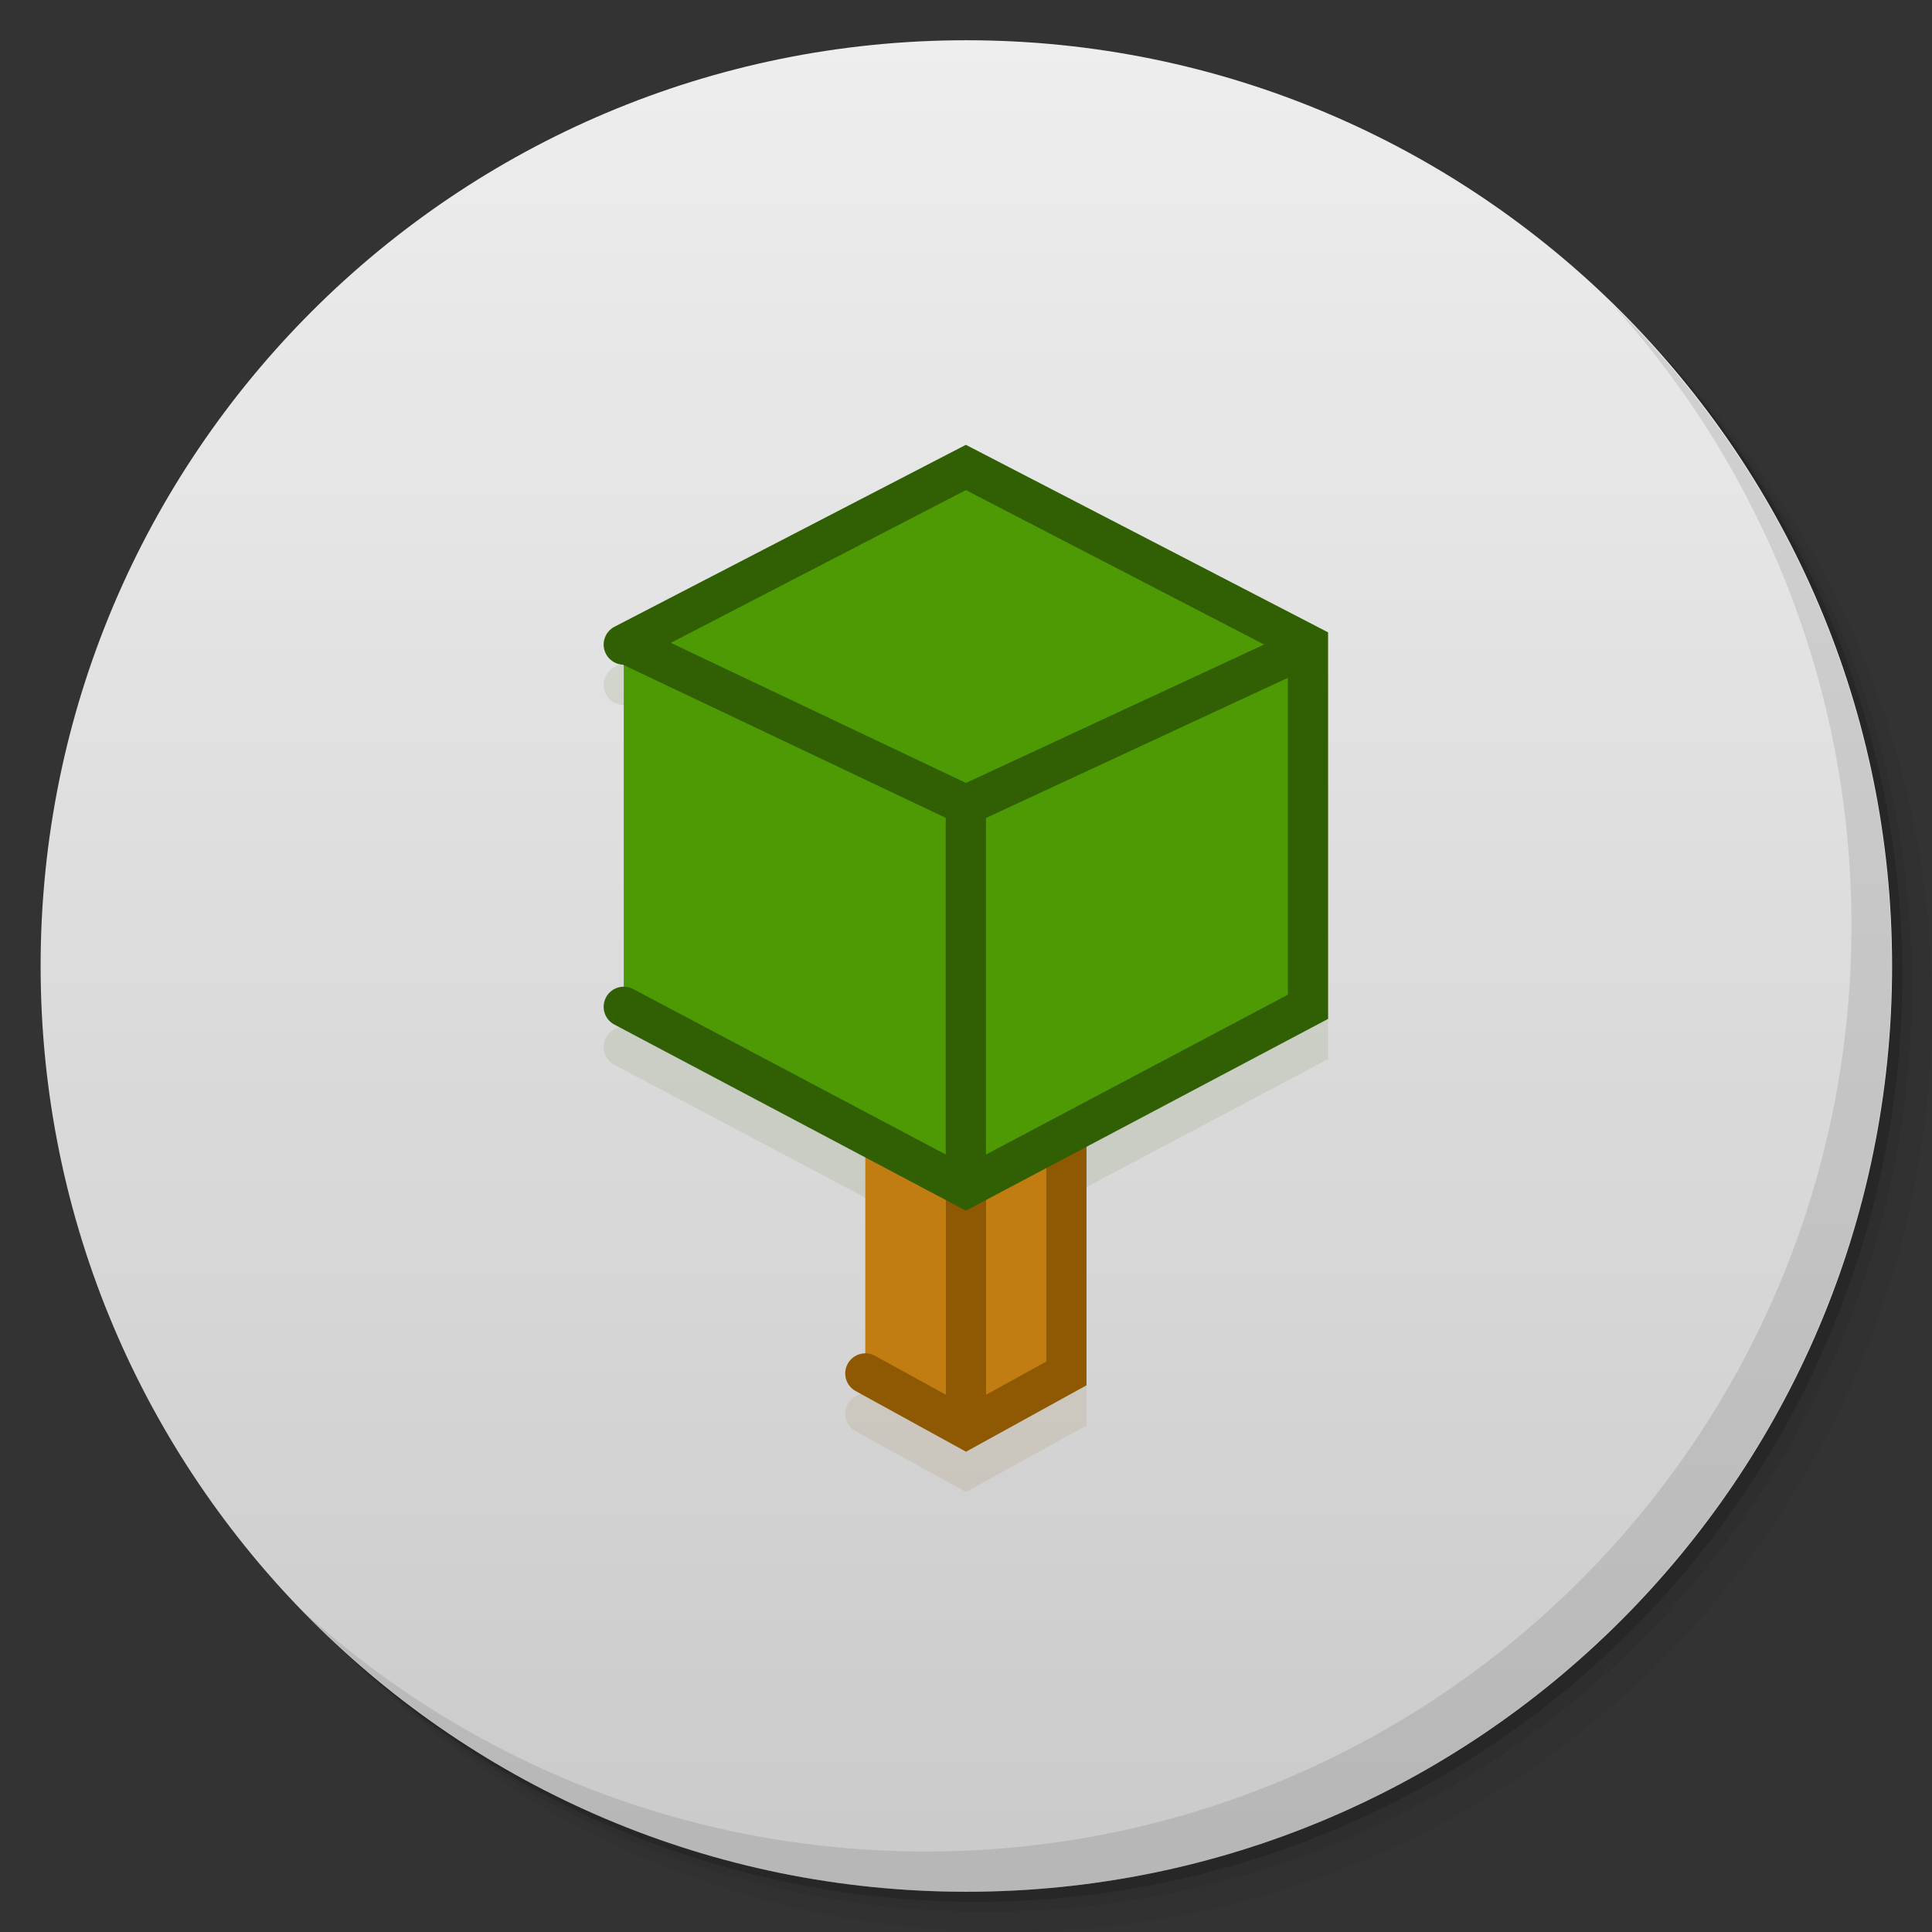 <svg viewBox="0 0 48 48"><rect x="0" y="0" width="48" height="48" fill="#333333" stroke="none"/><defs><linearGradient id="1" gradientUnits="userSpaceOnUse" y1="15" x2="0" y2="11" gradientTransform="matrix(15.333,0,0,11.5,415,-125.5)"><stop/><stop offset="1" stop-opacity="0"/></linearGradient><clipPath id="clipPath-276977008"><g transform="translate(0,-1004.362)"><path d="m -24 13 c 0 1.105 -0.672 2 -1.5 2 -0.828 0 -1.5 -0.895 -1.5 -2 0 -1.105 0.672 -2 1.5 -2 0.828 0 1.5 0.895 1.5 2 z" transform="matrix(15.333,0,0,11.5,415,878.862)" fill="#1890d0"/></g></clipPath><clipPath id="clipPath-290400938"><g transform="translate(0,-1004.362)"><path d="m -24 13 c 0 1.105 -0.672 2 -1.5 2 -0.828 0 -1.5 -0.895 -1.5 -2 0 -1.105 0.672 -2 1.5 -2 0.828 0 1.5 0.895 1.5 2 z" transform="matrix(15.333,0,0,11.5,415,878.862)" fill="#1890d0"/></g></clipPath></defs><g><g transform="translate(0,-1004.362)"><path d="m 25 1006.36 c -12.703 0 -23 10.298 -23 23 0 6.367 2.601 12.12 6.781 16.281 4.085 3.712 9.514 5.969 15.469 5.969 12.703 0 23 -10.297 23 -23 0 -5.954 -2.256 -11.384 -5.969 -15.469 -4.165 -4.181 -9.914 -6.781 -16.281 -6.781 z m 16.281 6.781 c 3.854 4.113 6.219 9.637 6.219 15.719 0 12.703 -10.297 23 -23 23 -6.081 0 -11.606 -2.364 -15.719 -6.219 4.16 4.144 9.883 6.719 16.219 6.719 12.703 0 23 -10.297 23 -23 0 -6.335 -2.575 -12.06 -6.719 -16.219 z" opacity="0.05"/><path d="m 41.28 1013.14 c 3.712 4.085 5.969 9.514 5.969 15.469 0 12.703 -10.297 23 -23 23 -5.954 0 -11.384 -2.256 -15.469 -5.969 4.113 3.854 9.637 6.219 15.719 6.219 12.703 0 23 -10.297 23 -23 0 -6.081 -2.364 -11.606 -6.219 -15.719 z" opacity="0.1"/><path transform="matrix(15.333,0,0,11.5,415.25,879.112)" d="m -24 13 a 1.5 2 0 1 1 -3 0 1.5 2 0 1 1 3 0 z" opacity="0.2"/></g></g><g><g transform="translate(0,-1004.362)"><path d="m -24 13 c 0 1.105 -0.672 2 -1.5 2 -0.828 0 -1.5 -0.895 -1.5 -2 0 -1.105 0.672 -2 1.5 -2 0.828 0 1.5 0.895 1.5 2 z" transform="matrix(15.333,0,0,11.5,415,878.862)" fill="#eee"/></g></g><g><path d="m 47 24 c 0 12.703 -10.297 23 -23 23 -12.703 0 -23 -10.297 -23 -23 0 -12.703 10.297 -23 23 -23 12.703 0 23 10.297 23 23 z" opacity="0.15" fill="url(#1)"/></g><g><g clip-path="url(#clipPath-276977008)"><g transform="translate(0,1)"><g opacity="0.1"><!-- color: #eeeeee --><g><path d="m 6.068 9.631 l 0.706 0.388 l 0.704 -0.388 l 0 -2.328 l -0.704 -0.387 l -0.706 0.387 m 0 2.328" transform="matrix(3.543,0,0,3.543,0,0)" stroke-opacity="1" fill="#000" fill-rule="nonzero" stroke="#8e5902" stroke-linejoin="miter" fill-opacity="1" stroke-linecap="round" stroke-width="0.282" stroke-miterlimit="4"/><path d="m 24 35 l 0 -10 m 0 10" transform="matrix(1,0,0,1,0,0)" stroke-opacity="1" fill="#000" stroke="#8e5902" stroke-linejoin="miter" stroke-linecap="butt" stroke-width="1" stroke-miterlimit="4"/><path d="m 4.374 7.06 l 2.399 1.27 l 2.399 -1.27 l 0 -2.54 l -2.399 -1.242 l -2.399 1.242 m 0 2.54" transform="matrix(3.543,0,0,3.543,0,0)" stroke-opacity="1" fill="#000" fill-rule="nonzero" stroke="#306003" stroke-linejoin="miter" fill-opacity="1" stroke-linecap="round" stroke-width="0.282" stroke-miterlimit="4"/><path d="m 6.773 8.326 l 0 -2.68 l 2.434 -1.13 l -2.434 1.13 l -2.381 -1.13 l 2.381 1.13 m 0 2.68" transform="matrix(3.543,0,0,3.543,0,0)" stroke-opacity="1" fill="#000" fill-rule="nonzero" stroke="#306003" stroke-linejoin="miter" fill-opacity="1" stroke-linecap="butt" stroke-width="0.282" stroke-miterlimit="4"/></g></g></g></g></g><g><g clip-path="url(#clipPath-290400938)"><!-- color: #eeeeee --><g><path d="m 6.068 9.631 l 0.706 0.388 l 0.704 -0.388 l 0 -2.328 l -0.704 -0.387 l -0.706 0.387 m 0 2.328" transform="matrix(3.543,0,0,3.543,0,0)" stroke-opacity="1" fill="#c17d11" fill-rule="nonzero" stroke="#8e5902" stroke-linejoin="miter" fill-opacity="1" stroke-linecap="round" stroke-width="0.282" stroke-miterlimit="4"/><path d="m 24 35 l 0 -10 m 0 10" transform="matrix(1,0,0,1,0,0)" stroke-opacity="1" fill="none" stroke="#8e5902" stroke-linejoin="miter" stroke-linecap="butt" stroke-width="1" stroke-miterlimit="4"/><path d="m 4.374 7.06 l 2.399 1.27 l 2.399 -1.27 l 0 -2.54 l -2.399 -1.242 l -2.399 1.242 m 0 2.54" transform="matrix(3.543,0,0,3.543,0,0)" stroke-opacity="1" fill="#4d9a05" fill-rule="nonzero" stroke="#306003" stroke-linejoin="miter" fill-opacity="1" stroke-linecap="round" stroke-width="0.282" stroke-miterlimit="4"/><path d="m 6.773 8.326 l 0 -2.68 l 2.434 -1.13 l -2.434 1.13 l -2.381 -1.13 l 2.381 1.13 m 0 2.68" transform="matrix(3.543,0,0,3.543,0,0)" stroke-opacity="1" fill="#306003" fill-rule="nonzero" stroke="#306003" stroke-linejoin="miter" fill-opacity="1" stroke-linecap="butt" stroke-width="0.282" stroke-miterlimit="4"/></g></g></g><g><path d="m 40.03 7.531 c 3.712 4.084 5.969 9.514 5.969 15.469 0 12.703 -10.297 23 -23 23 c -5.954 0 -11.384 -2.256 -15.469 -5.969 4.178 4.291 10.01 6.969 16.469 6.969 c 12.703 0 23 -10.298 23 -23 0 -6.462 -2.677 -12.291 -6.969 -16.469 z" opacity="0.1"/></g></svg>